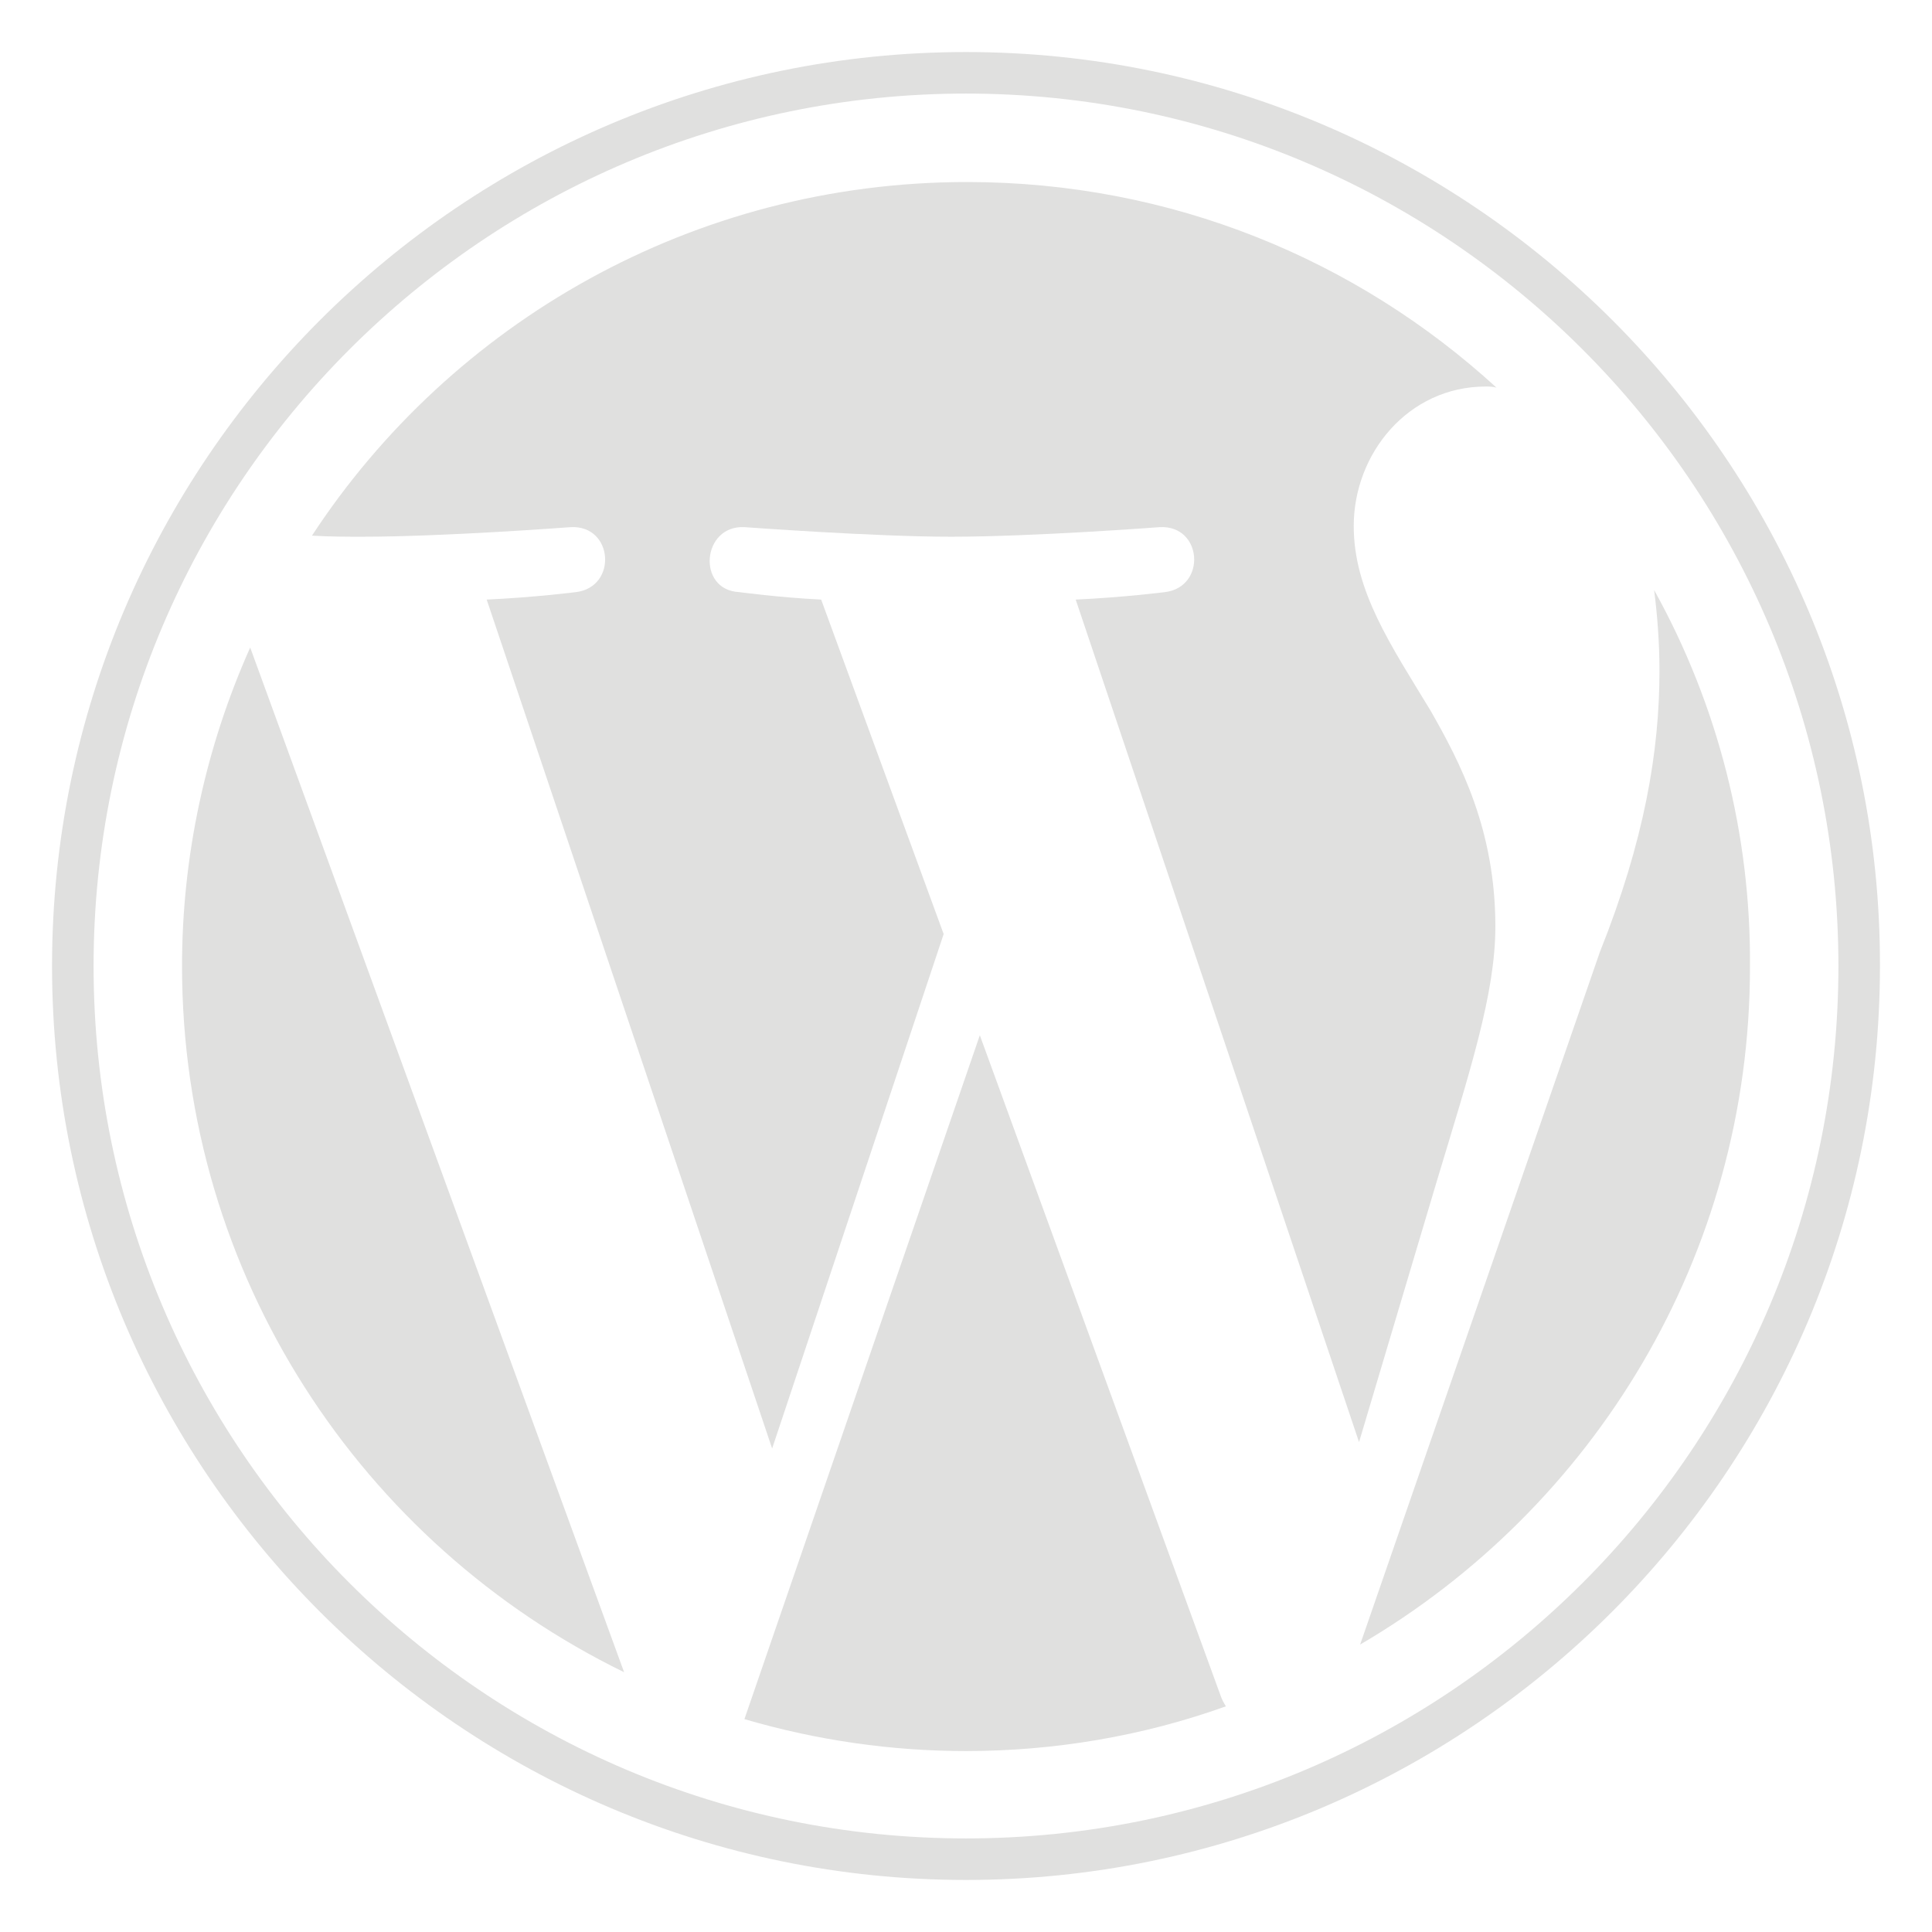 <svg width="32" height="32" viewBox="0 0 32 32" fill="none" xmlns="http://www.w3.org/2000/svg">
<path d="M3.015 16C3.015 21.134 5.996 25.58 10.337 27.697L4.144 10.725C3.403 12.383 3.015 14.183 3.015 16ZM24.768 15.347C24.768 13.742 24.186 12.63 23.692 11.766C23.04 10.69 22.422 9.79 22.422 8.713C22.422 7.514 23.322 6.402 24.61 6.402C24.663 6.402 24.716 6.402 24.786 6.42C22.475 4.303 19.405 3.015 16.018 3.015C11.483 3.015 7.478 5.344 5.167 8.872C5.467 8.89 5.767 8.89 5.996 8.89C7.355 8.89 9.454 8.731 9.454 8.731C10.16 8.696 10.231 9.719 9.543 9.807C9.543 9.807 8.837 9.896 8.061 9.931L12.789 23.992L15.63 15.471L13.601 9.931C12.895 9.896 12.242 9.807 12.242 9.807C11.536 9.772 11.624 8.696 12.33 8.731C12.33 8.731 14.483 8.89 15.753 8.89C17.111 8.89 19.211 8.731 19.211 8.731C19.917 8.696 19.987 9.719 19.299 9.807C19.299 9.807 18.593 9.896 17.817 9.931L22.51 23.886L23.798 19.564C24.345 17.747 24.768 16.459 24.768 15.347Z" fill="#E0E0DF"/>
<path d="M16.229 17.147L12.33 28.474C13.53 28.826 14.765 29.003 16 29.003C17.464 29.003 18.929 28.756 20.305 28.262C20.27 28.209 20.234 28.138 20.217 28.085L16.229 17.147ZM27.397 9.772C27.45 10.178 27.486 10.637 27.486 11.113C27.486 12.436 27.239 13.918 26.498 15.771L22.528 27.239C26.392 24.98 28.985 20.799 28.985 16.018C29.003 13.83 28.456 11.678 27.397 9.772Z" fill="#E0E0DF"/>
<path d="M16 0.862C7.655 0.862 0.862 7.655 0.862 16C0.862 24.345 7.655 31.138 16 31.138C24.345 31.138 31.138 24.345 31.138 16C31.155 7.655 24.345 0.862 16 0.862ZM16 30.45C8.025 30.45 1.55 23.975 1.55 16C1.55 8.043 8.025 1.55 16 1.55C23.957 1.55 30.45 8.025 30.45 16C30.45 23.975 23.974 30.45 16 30.45Z" fill="#E0E0DF"/>
</svg>
